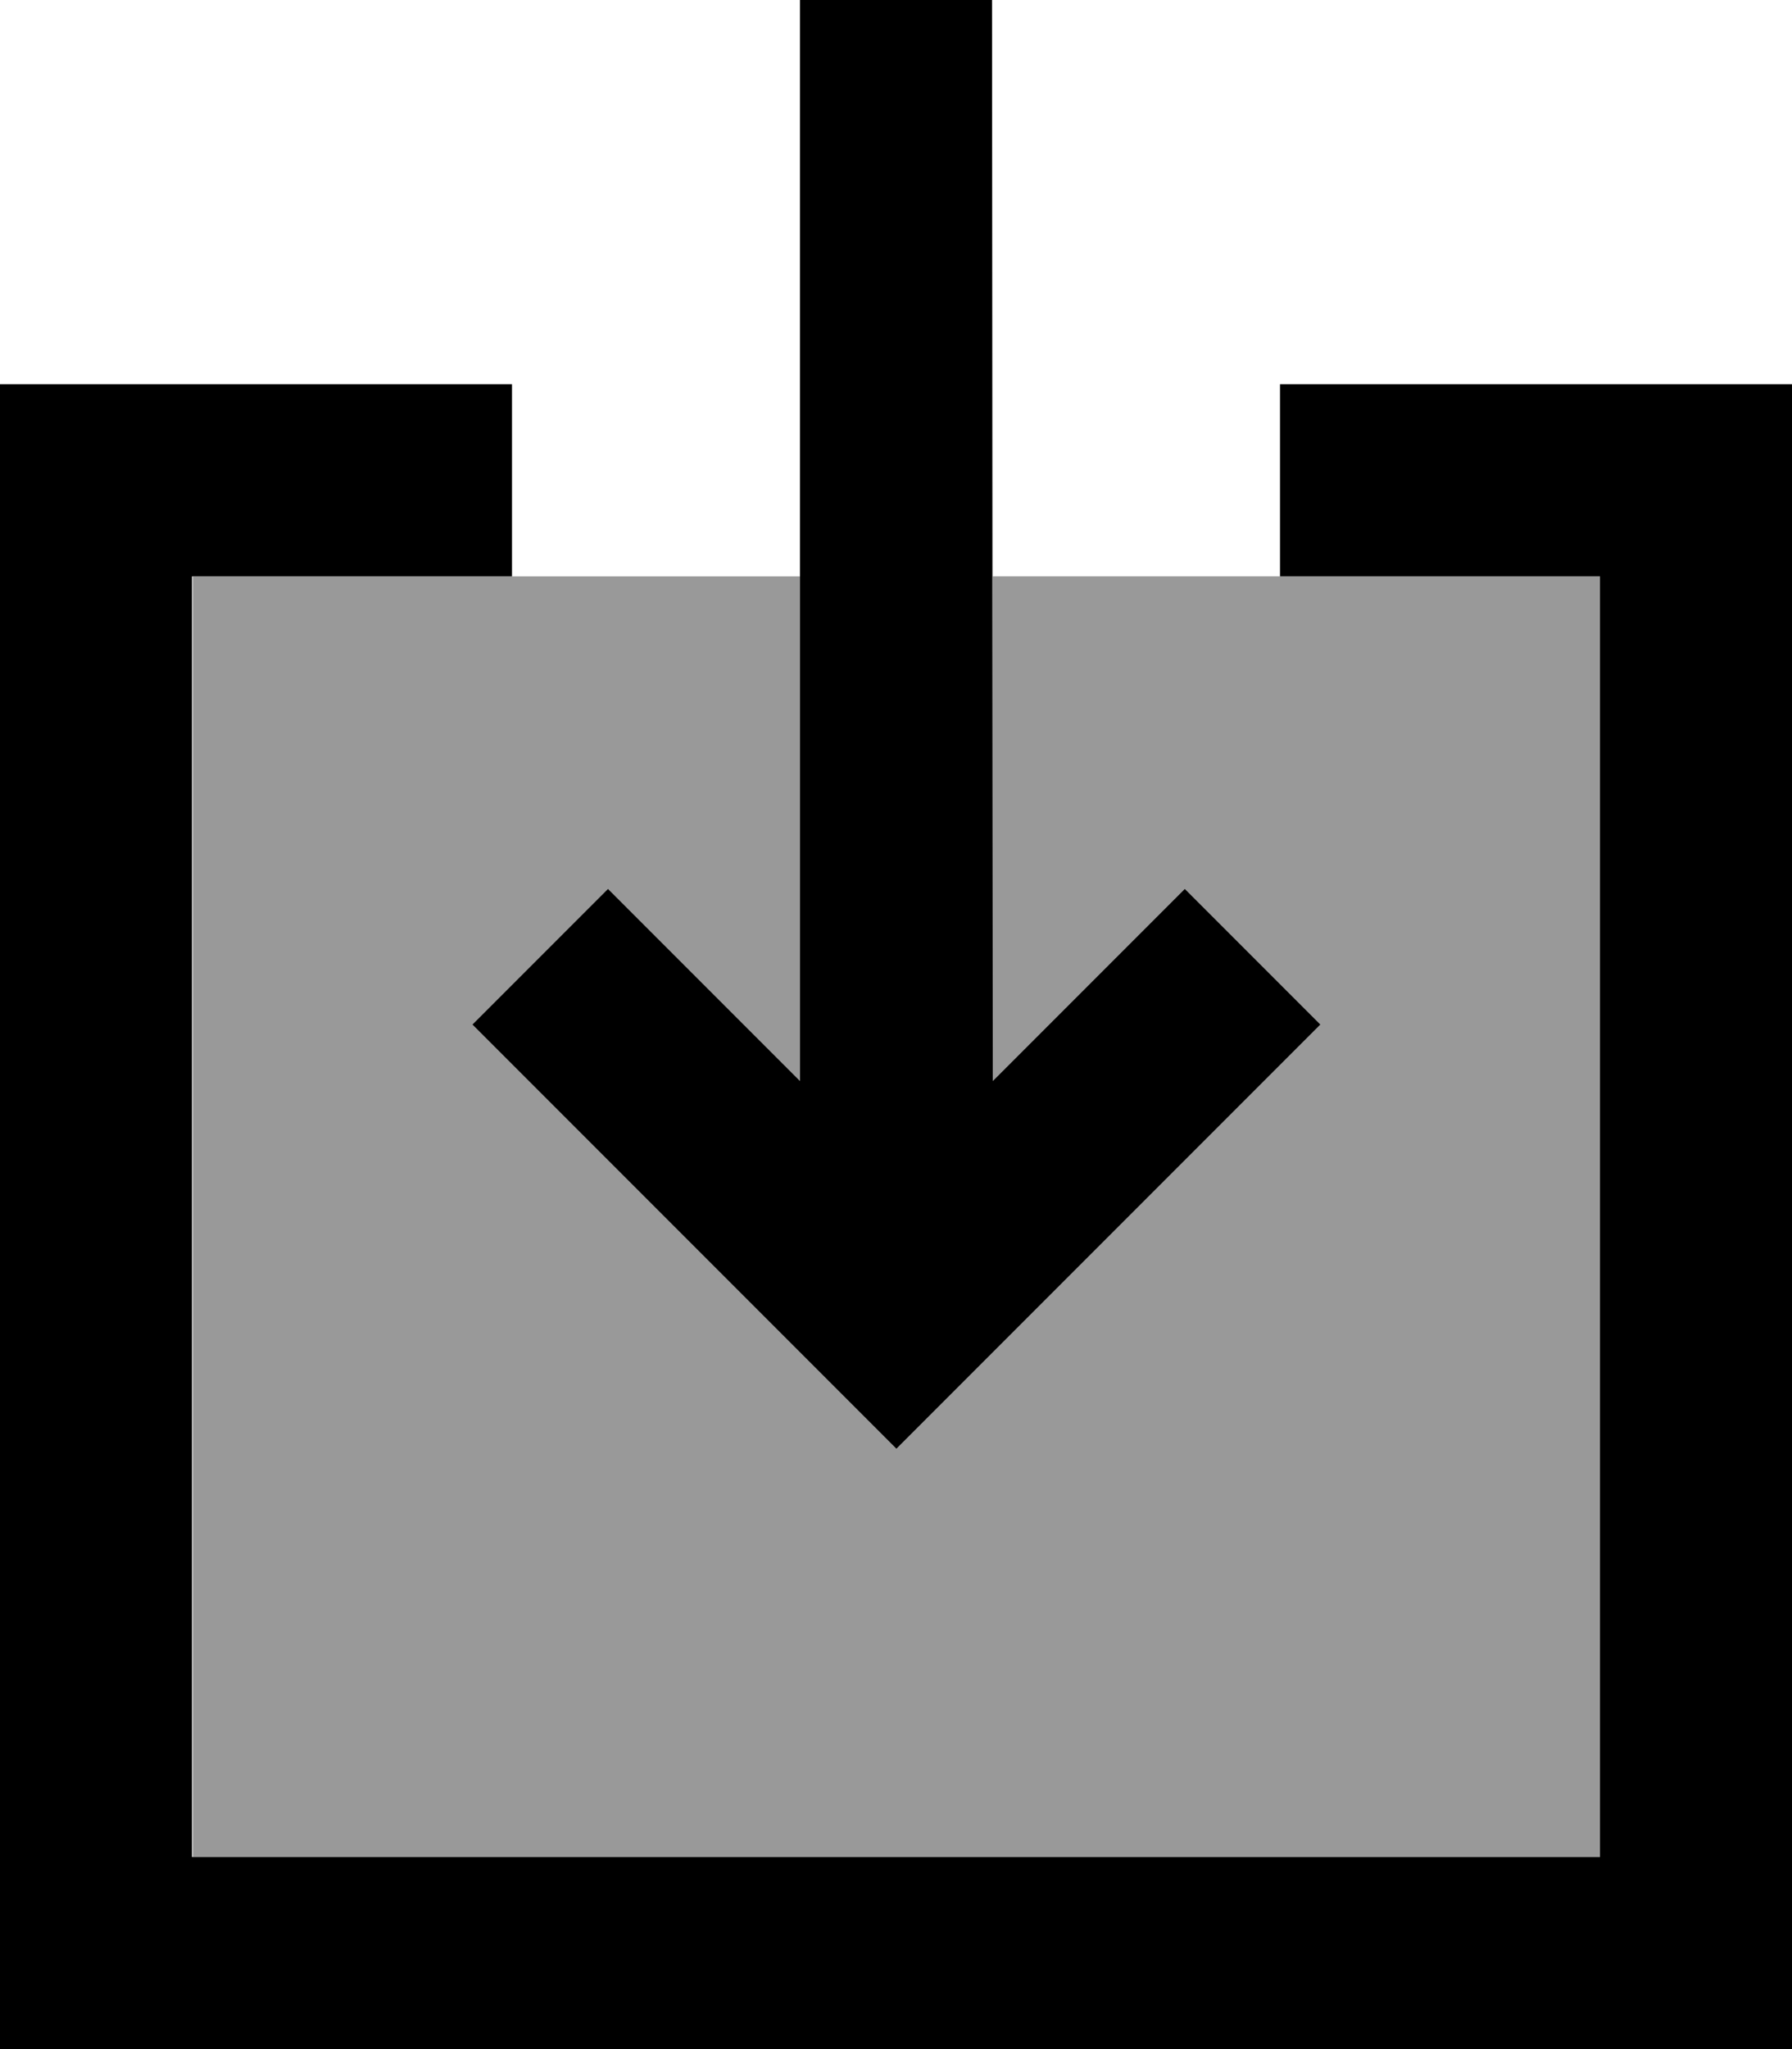 <svg xmlns="http://www.w3.org/2000/svg" viewBox="0 0 448 512"><!--! Font Awesome Pro 7.1.0 by @fontawesome - https://fontawesome.com License - https://fontawesome.com/license (Commercial License) Copyright 2025 Fonticons, Inc. --><path opacity=".4" fill="currentColor" d="M48 144l152 0 0 126.1c-23-23-39-39-48-48L118.1 256c2.1 2.1 31.8 31.8 89 89l17 17c2.1-2.1 31.8-31.8 89-89l17-17-33.9-33.9c-9 9-25 25-48 48l0-126.1 152 0 0 320-352 0 0-320z"/><path fill="currentColor" d="M248-8l0-24-48 0 0 302.1c-23-23-39-39-48-48L118.1 256c2.1 2.1 31.8 31.8 89 89l17 17c2.1-2.1 31.8-31.8 89-89l17-17-33.9-33.9c-9 9-25 25-48 48L248-8zM24 96l-24 0 0 416 448 0 0-416-128 0 0 48 80 0 0 320-352 0 0-320 80 0 0-48-104 0z"/></svg>